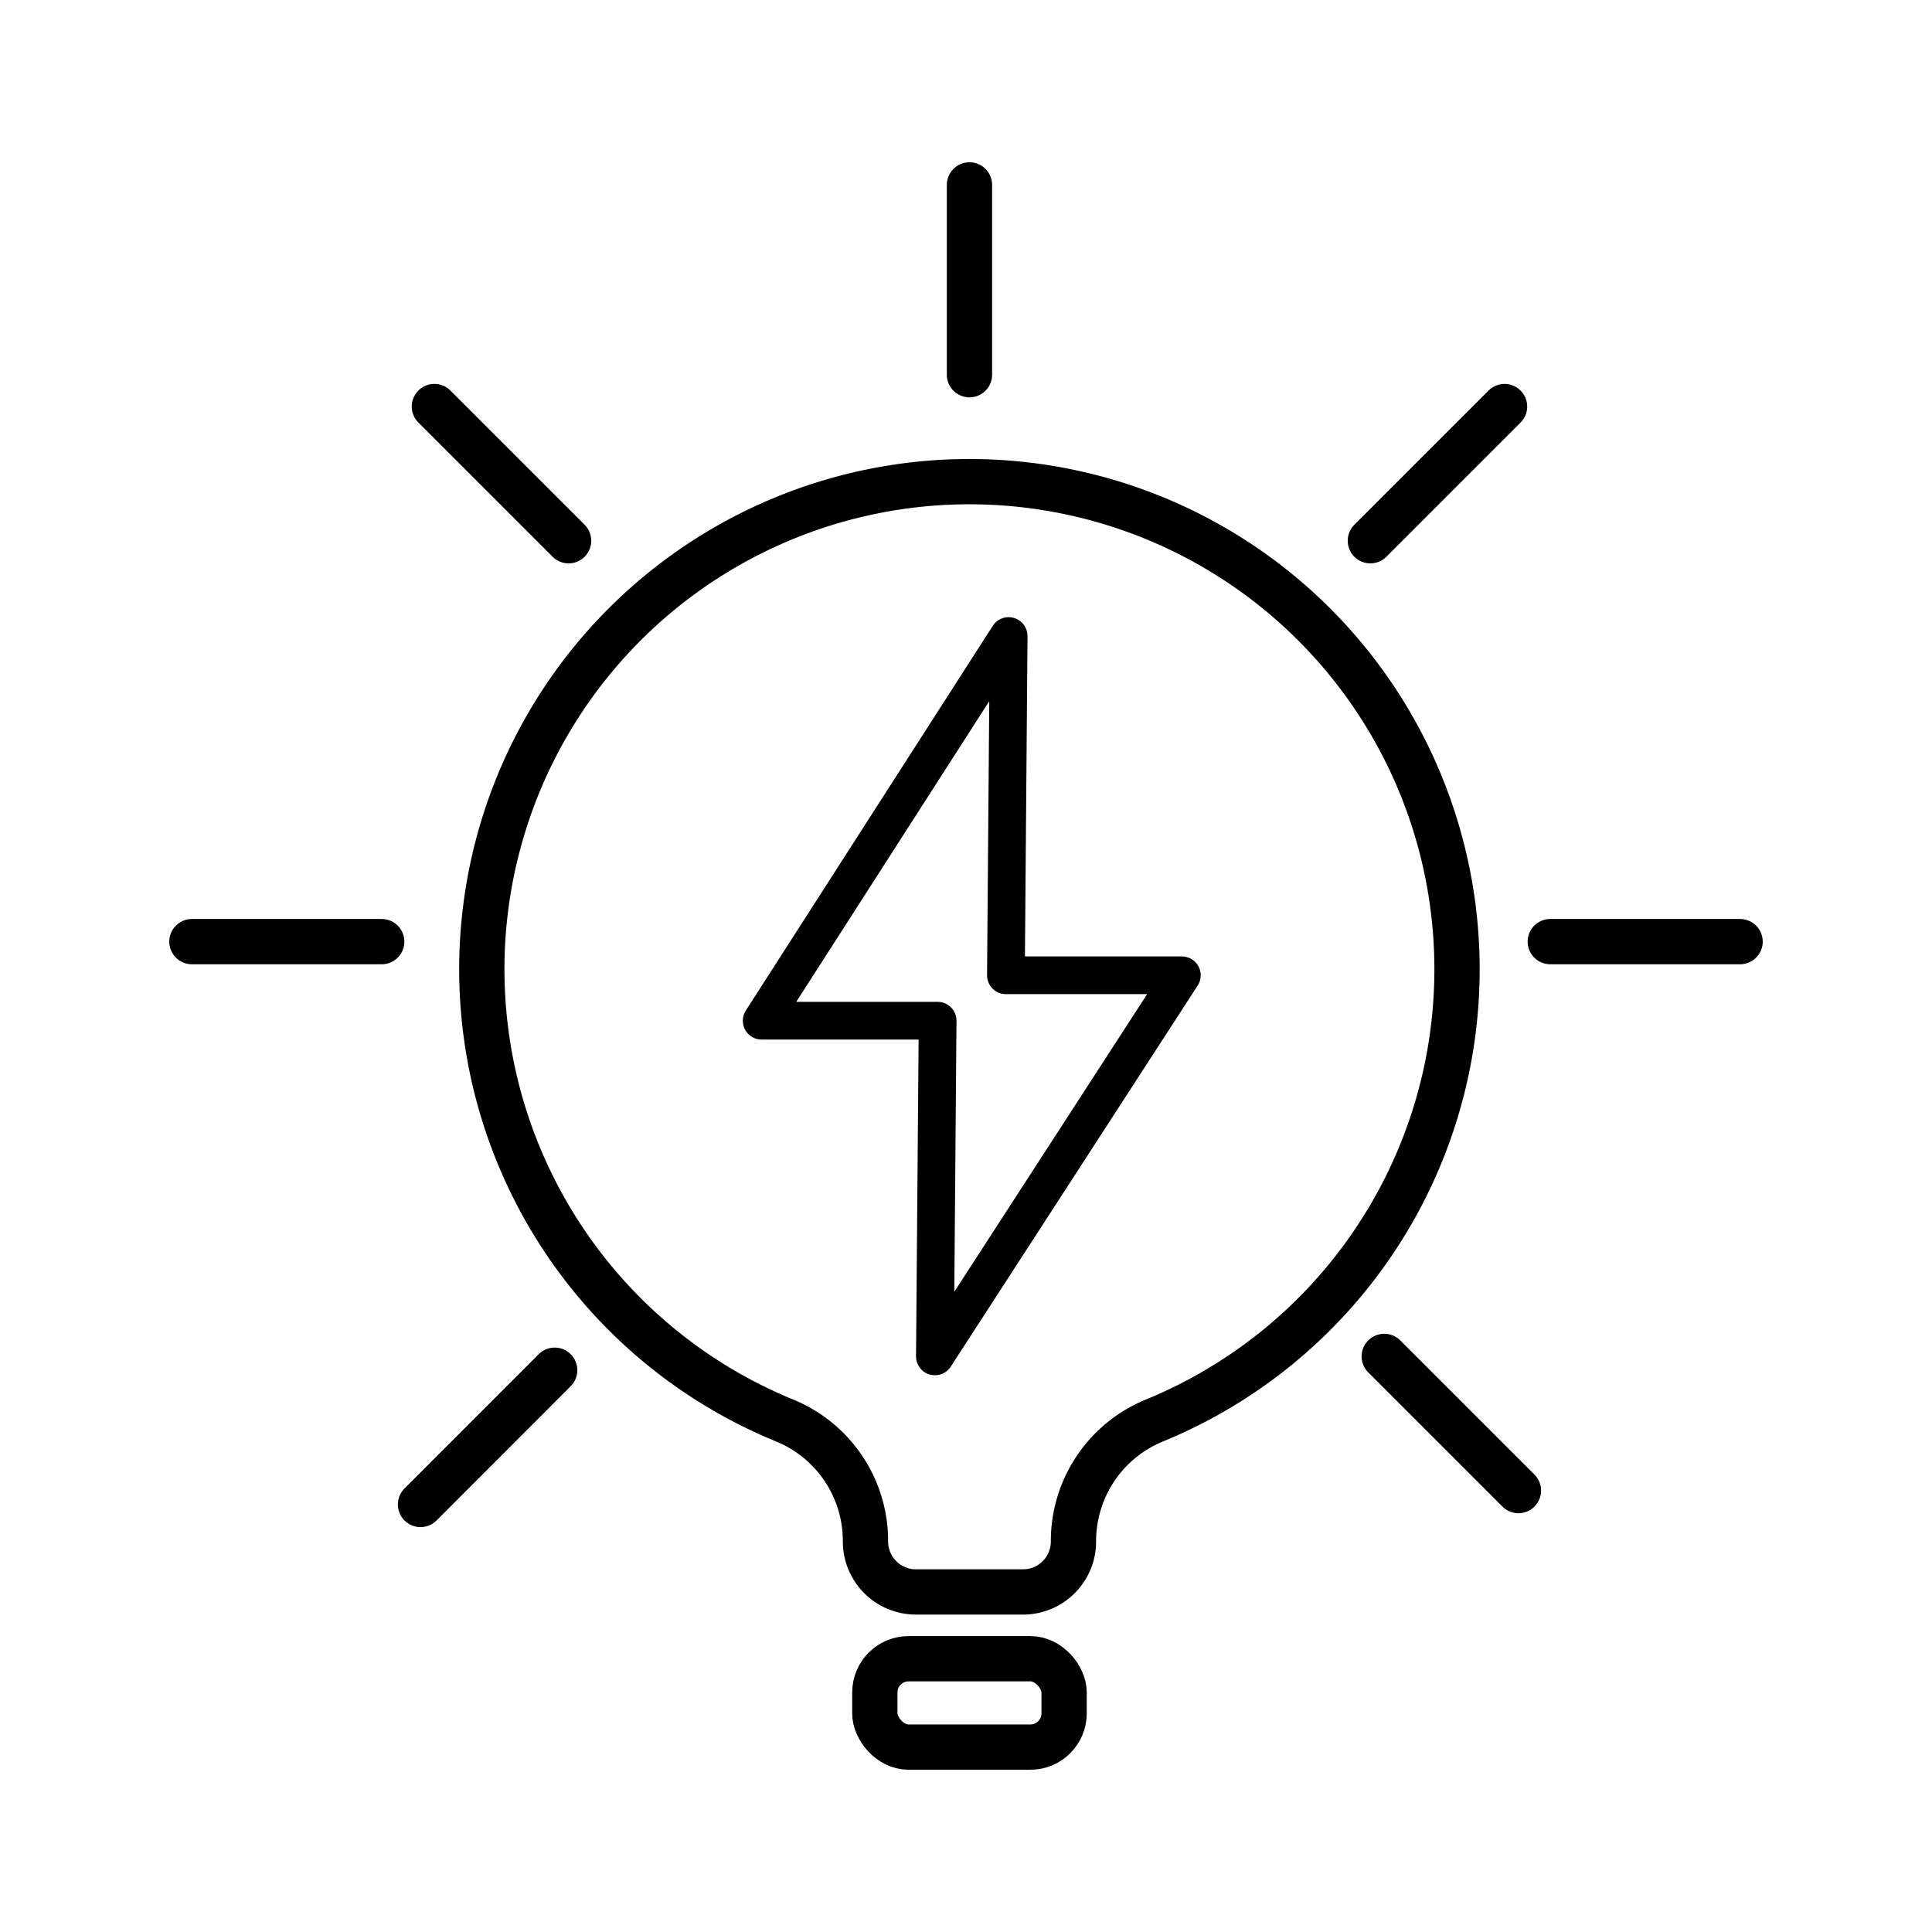 <?xml version="1.0" ?><svg data-name="Layer 1" id="Layer_1" viewBox="0 0 256 256" xmlns="http://www.w3.org/2000/svg"><defs><style>.cls-1,.cls-2,.cls-3{fill:none;stroke:#000;}.cls-1,.cls-2{stroke-miterlimit:10;stroke-width:6px;}.cls-2,.cls-3{stroke-linecap:round;}.cls-3{stroke-linejoin:round;stroke-width:5px;}</style></defs><title/><path class="cls-1" d="M193.06,129.08a64.62,64.62,0,0,1-40.18,59.18,17.27,17.27,0,0,0-10.64,16h0a6.68,6.68,0,0,1-6.68,6.68H121.36a6.68,6.68,0,0,1-6.68-6.68h0a17.25,17.25,0,0,0-10.62-16,64.61,64.61,0,1,1,89-59.19Z"/><rect class="cls-1" height="11.71" rx="4.47" ry="4.47" width="25.08" x="115.92" y="219.79"/><line class="cls-2" x1="128.46" x2="128.46" y1="49.65" y2="24.5"/><line class="cls-2" x1="181.58" x2="199.36" y1="71.65" y2="53.87"/><line class="cls-2" x1="55.72" x2="73.5" y1="199.35" y2="181.56"/><line class="cls-2" x1="205.42" x2="230.57" y1="124.77" y2="124.77"/><line class="cls-2" x1="25.43" x2="50.58" y1="124.77" y2="124.77"/><line class="cls-2" x1="183.42" x2="201.2" y1="179.73" y2="197.51"/><line class="cls-2" x1="57.56" x2="75.34" y1="53.87" y2="71.65"/><polygon class="cls-3" points="156.6 129.23 133.29 129.23 133.65 84.28 100.93 135.25 124.24 135.25 123.88 179.73 156.6 129.23"/></svg>